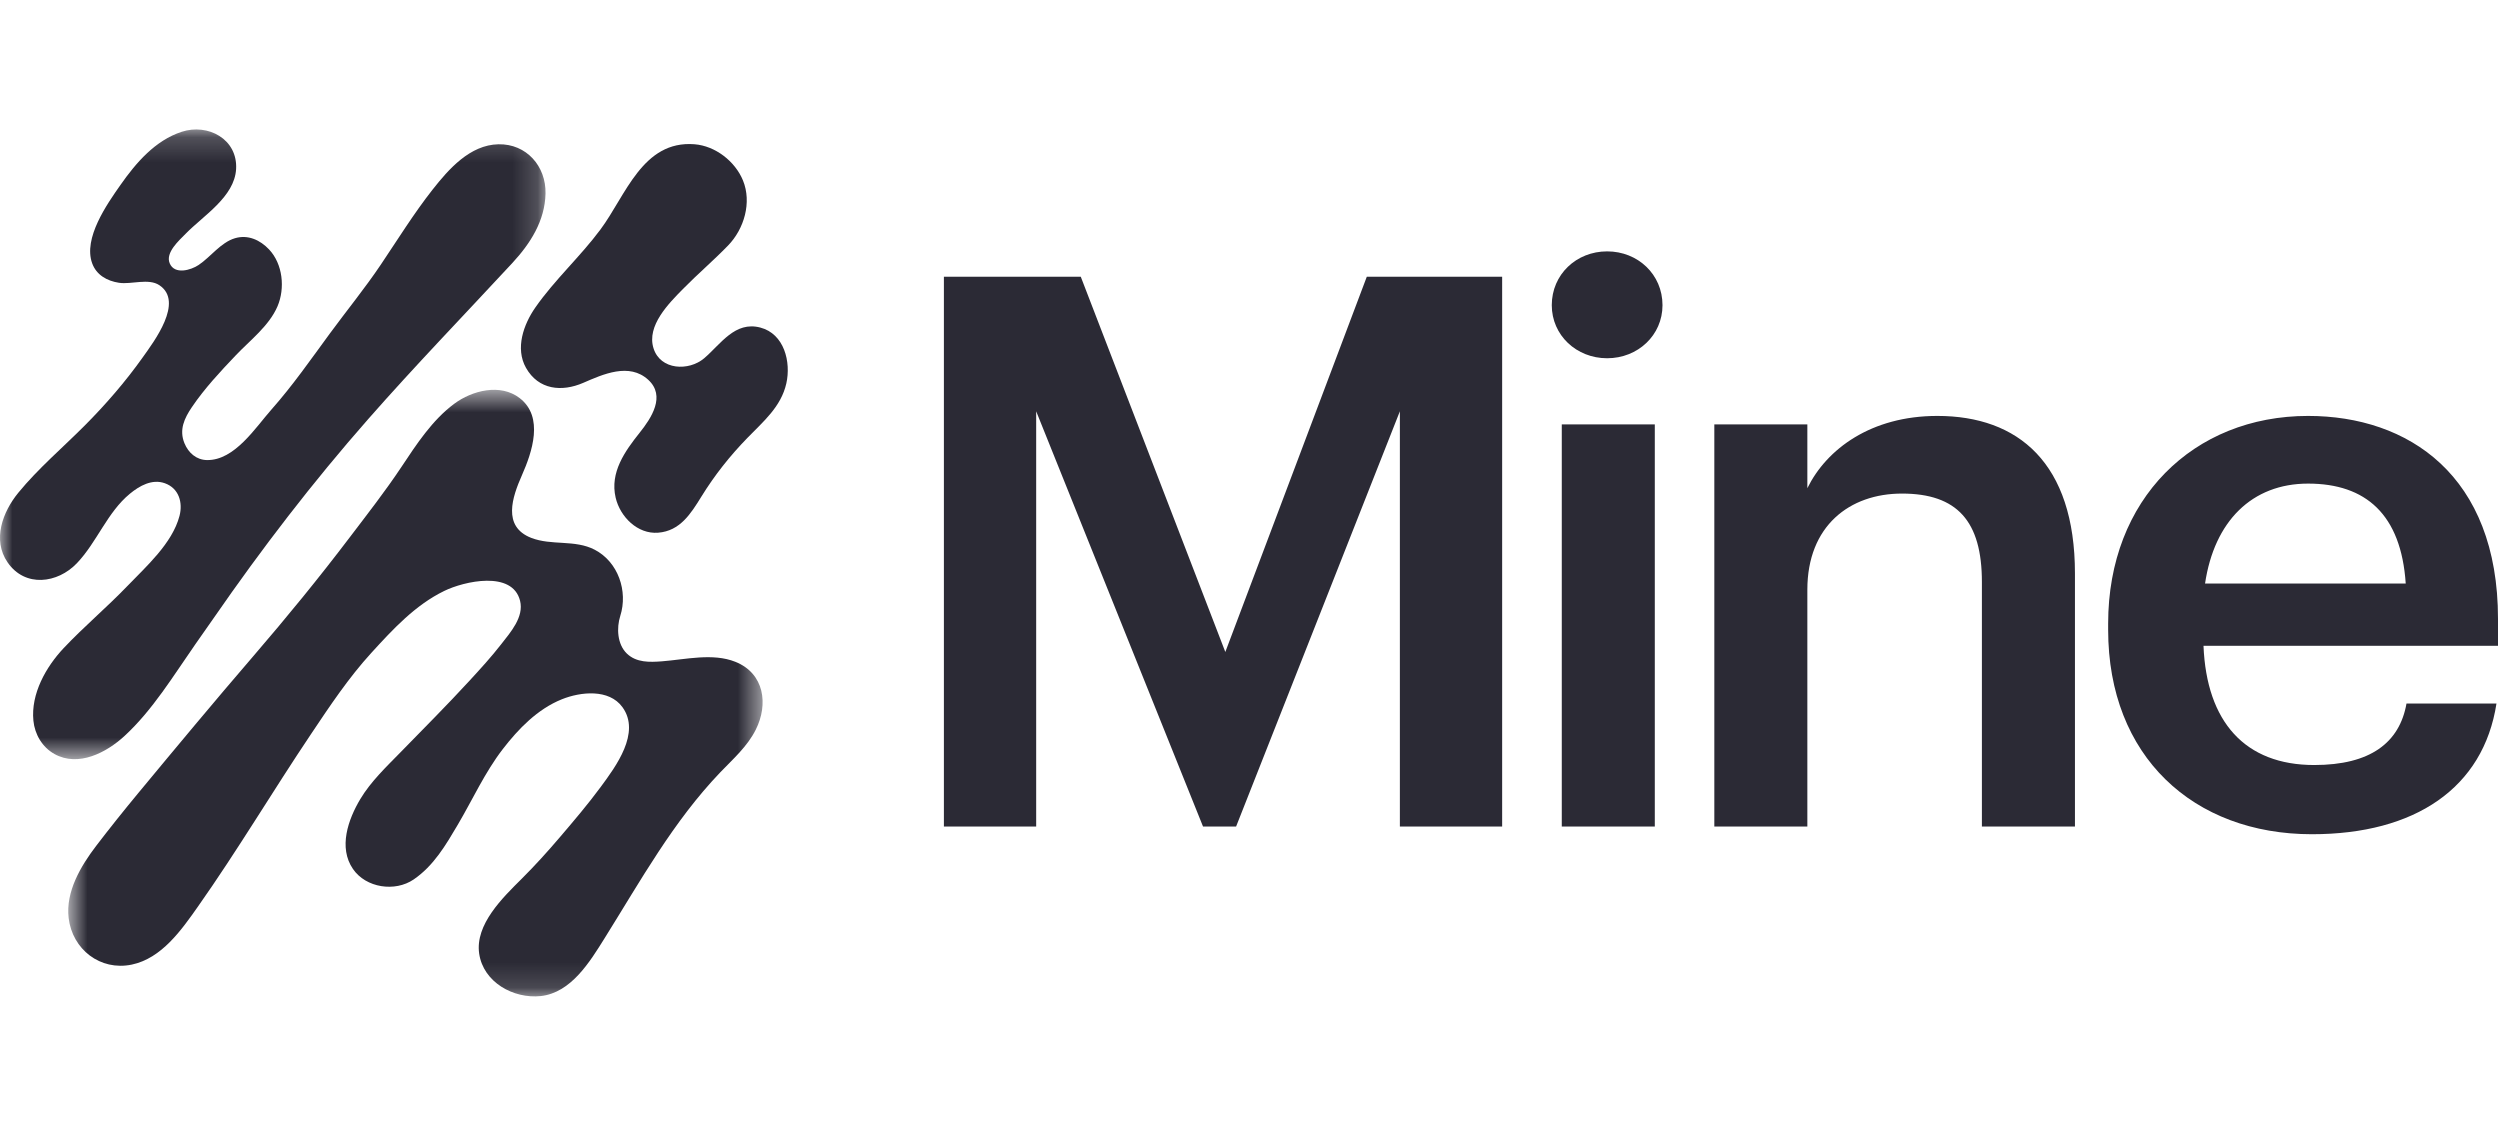 <svg width="100" height="45" viewBox="0 0 100 35" fill="none" xmlns="http://www.w3.org/2000/svg">
<mask id="mask0_106_69" style="mask-type:alpha" maskUnits="userSpaceOnUse" x="2" y="10" width="29" height="25">
<path fill-rule="evenodd" clip-rule="evenodd" d="M2.729 10.593H30.505V34.855H2.729V10.593Z" fill="white"/>
</mask>
<g mask="url(#mask0_106_69)">
<path fill-rule="evenodd" clip-rule="evenodd" d="M24.811 19.636C24.658 20.118 24.688 20.77 25.075 21.143C25.457 21.51 25.988 21.49 26.475 21.453C27.419 21.381 28.509 21.11 29.416 21.473C30.577 21.939 30.741 23.17 30.231 24.187C29.889 24.867 29.331 25.35 28.812 25.892C26.926 27.862 25.62 30.232 24.186 32.526C23.6 33.464 22.843 34.714 21.627 34.843C20.541 34.958 19.333 34.291 19.167 33.145C18.997 31.976 20.112 30.904 20.87 30.149C21.403 29.618 21.9 29.068 22.389 28.495C22.953 27.834 23.514 27.176 24.03 26.476C24.635 25.655 25.639 24.312 24.899 23.288C24.36 22.543 23.218 22.672 22.475 22.971C21.502 23.362 20.736 24.153 20.107 24.97C19.398 25.89 18.905 26.981 18.317 27.979C17.831 28.802 17.352 29.629 16.544 30.18C15.802 30.686 14.642 30.52 14.119 29.76C13.528 28.901 13.928 27.774 14.411 26.965C14.832 26.26 15.463 25.662 16.034 25.078C16.949 24.14 17.877 23.21 18.765 22.245C19.209 21.763 19.65 21.281 20.052 20.764C20.415 20.297 20.965 19.683 20.803 19.032C20.497 17.806 18.562 18.25 17.768 18.638C16.605 19.205 15.716 20.171 14.857 21.111C13.945 22.109 13.194 23.238 12.444 24.358C10.912 26.641 9.5 29.017 7.917 31.264C7.26 32.197 6.465 33.336 5.267 33.585C4.011 33.845 2.893 32.975 2.745 31.718C2.622 30.666 3.231 29.643 3.843 28.84C4.387 28.128 4.947 27.428 5.518 26.738C7.045 24.895 8.58 23.049 10.142 21.235C11.47 19.693 12.759 18.116 13.99 16.493C14.695 15.564 15.412 14.648 16.059 13.675C16.659 12.773 17.286 11.807 18.169 11.151C18.884 10.619 20.016 10.326 20.79 10.926C21.765 11.681 21.284 13.088 20.878 14.007C20.492 14.881 20.084 16.06 21.247 16.514C22.064 16.833 22.996 16.577 23.786 16.988C24.73 17.478 25.125 18.651 24.811 19.636Z" fill="#2B2A35"/>
</g>
<mask id="mask1_106_69" style="mask-type:alpha" maskUnits="userSpaceOnUse" x="0" y="0" width="22" height="26">
<path fill-rule="evenodd" clip-rule="evenodd" d="M0 0.179H21.822V25.367H0V0.179Z" fill="white"/>
</mask>
<g mask="url(#mask1_106_69)">
<path fill-rule="evenodd" clip-rule="evenodd" d="M8.556 19.711C10.48 16.93 12.497 14.303 14.725 11.767C16.595 9.638 18.57 7.597 20.495 5.519C21.216 4.74 21.796 3.834 21.821 2.744C21.846 1.653 21.061 0.748 19.937 0.771C18.796 0.795 17.947 1.766 17.298 2.591C16.549 3.545 15.909 4.579 15.233 5.585C14.594 6.535 13.867 7.424 13.19 8.346C12.438 9.371 11.709 10.42 10.864 11.374C10.217 12.104 9.389 13.418 8.281 13.403C7.854 13.397 7.536 13.113 7.379 12.732C7.156 12.191 7.375 11.728 7.679 11.28C8.185 10.534 8.811 9.864 9.431 9.213C10.006 8.608 10.768 8.032 11.101 7.251C11.41 6.526 11.312 5.561 10.763 4.978C10.409 4.603 9.922 4.375 9.402 4.528C8.835 4.694 8.427 5.276 7.947 5.598C7.634 5.808 6.984 5.998 6.788 5.533C6.606 5.103 7.172 4.611 7.426 4.35C8.13 3.627 9.379 2.878 9.444 1.765C9.513 0.561 8.315 -0.073 7.266 0.272C6.204 0.621 5.441 1.511 4.819 2.398C4.274 3.172 3.324 4.53 3.686 5.53C3.856 6.001 4.283 6.238 4.757 6.311C5.254 6.388 5.94 6.117 6.376 6.409C7.369 7.074 6.156 8.666 5.706 9.299C5.02 10.264 4.231 11.176 3.396 12.015C2.511 12.904 1.529 13.737 0.733 14.709C0.108 15.472 -0.318 16.595 0.305 17.497C1.005 18.511 2.304 18.337 3.074 17.53C3.879 16.687 4.289 15.494 5.196 14.749C5.581 14.432 6.083 14.148 6.592 14.329C7.157 14.53 7.32 15.103 7.18 15.637C6.893 16.735 5.841 17.665 5.084 18.452C4.266 19.302 3.359 20.064 2.549 20.922C1.839 21.674 1.23 22.753 1.336 23.826C1.39 24.375 1.69 24.888 2.178 25.16C3.137 25.695 4.259 25.101 4.974 24.445C6.108 23.403 6.94 22.021 7.819 20.763L8.556 19.711Z" fill="#2B2A35"/>
</g>
<path fill-rule="evenodd" clip-rule="evenodd" d="M29.124 4.819C28.542 5.42 27.904 5.963 27.318 6.56C26.752 7.136 25.858 8.027 26.14 8.93C26.416 9.813 27.556 9.851 28.168 9.33C28.835 8.759 29.397 7.837 30.412 8.102C31.373 8.353 31.646 9.482 31.453 10.338C31.242 11.271 30.535 11.858 29.898 12.514C29.191 13.242 28.587 14.004 28.053 14.868C27.638 15.539 27.205 16.24 26.325 16.308C25.504 16.373 24.805 15.674 24.626 14.907C24.389 13.895 24.997 13.048 25.592 12.301C26.058 11.717 26.635 10.842 25.932 10.194C25.169 9.492 24.12 9.971 23.327 10.315C22.474 10.684 21.539 10.599 21.039 9.712C20.6 8.932 20.944 7.975 21.413 7.301C22.185 6.192 23.214 5.264 24.022 4.175C25.032 2.815 25.705 0.609 27.779 0.77C28.611 0.835 29.405 1.45 29.72 2.221C30.078 3.098 29.766 4.157 29.124 4.819Z" fill="#2B2A35"/>
<path fill-rule="evenodd" clip-rule="evenodd" d="M37.756 28.061H41.447V11.452L48.121 28.061H49.444L55.995 11.452V28.061H60.086V6.069H54.672L49.013 21.079L43.231 6.069H37.756V28.061ZM62.471 28.061H66.192V11.975H62.471V28.061ZM64.285 9.33C65.516 9.33 66.5 8.407 66.5 7.208C66.5 5.978 65.516 5.055 64.285 5.055C63.055 5.055 62.071 5.978 62.071 7.208C62.071 8.407 63.055 9.33 64.285 9.33ZM68.573 28.061H72.294V18.588C72.294 16.035 73.986 14.743 76.078 14.743C78.292 14.743 79.276 15.851 79.276 18.28V28.061H82.998V17.942C82.998 13.513 80.722 11.637 77.492 11.637C74.847 11.637 73.064 12.959 72.294 14.528V11.975H68.573V28.061ZM92.477 28.369C96.599 28.369 99.336 26.523 99.859 23.14H96.26C95.983 24.709 94.814 25.601 92.569 25.601C89.801 25.601 88.263 23.878 88.14 20.833H99.92V19.756C99.92 14.005 96.322 11.637 92.323 11.637C87.74 11.637 84.326 14.959 84.326 19.941V20.187C84.326 25.262 87.74 28.369 92.477 28.369ZM88.202 18.342C88.571 15.851 90.078 14.344 92.323 14.344C94.63 14.344 96.045 15.574 96.229 18.342H88.202Z" fill="#2B2A35"/>
</svg>
